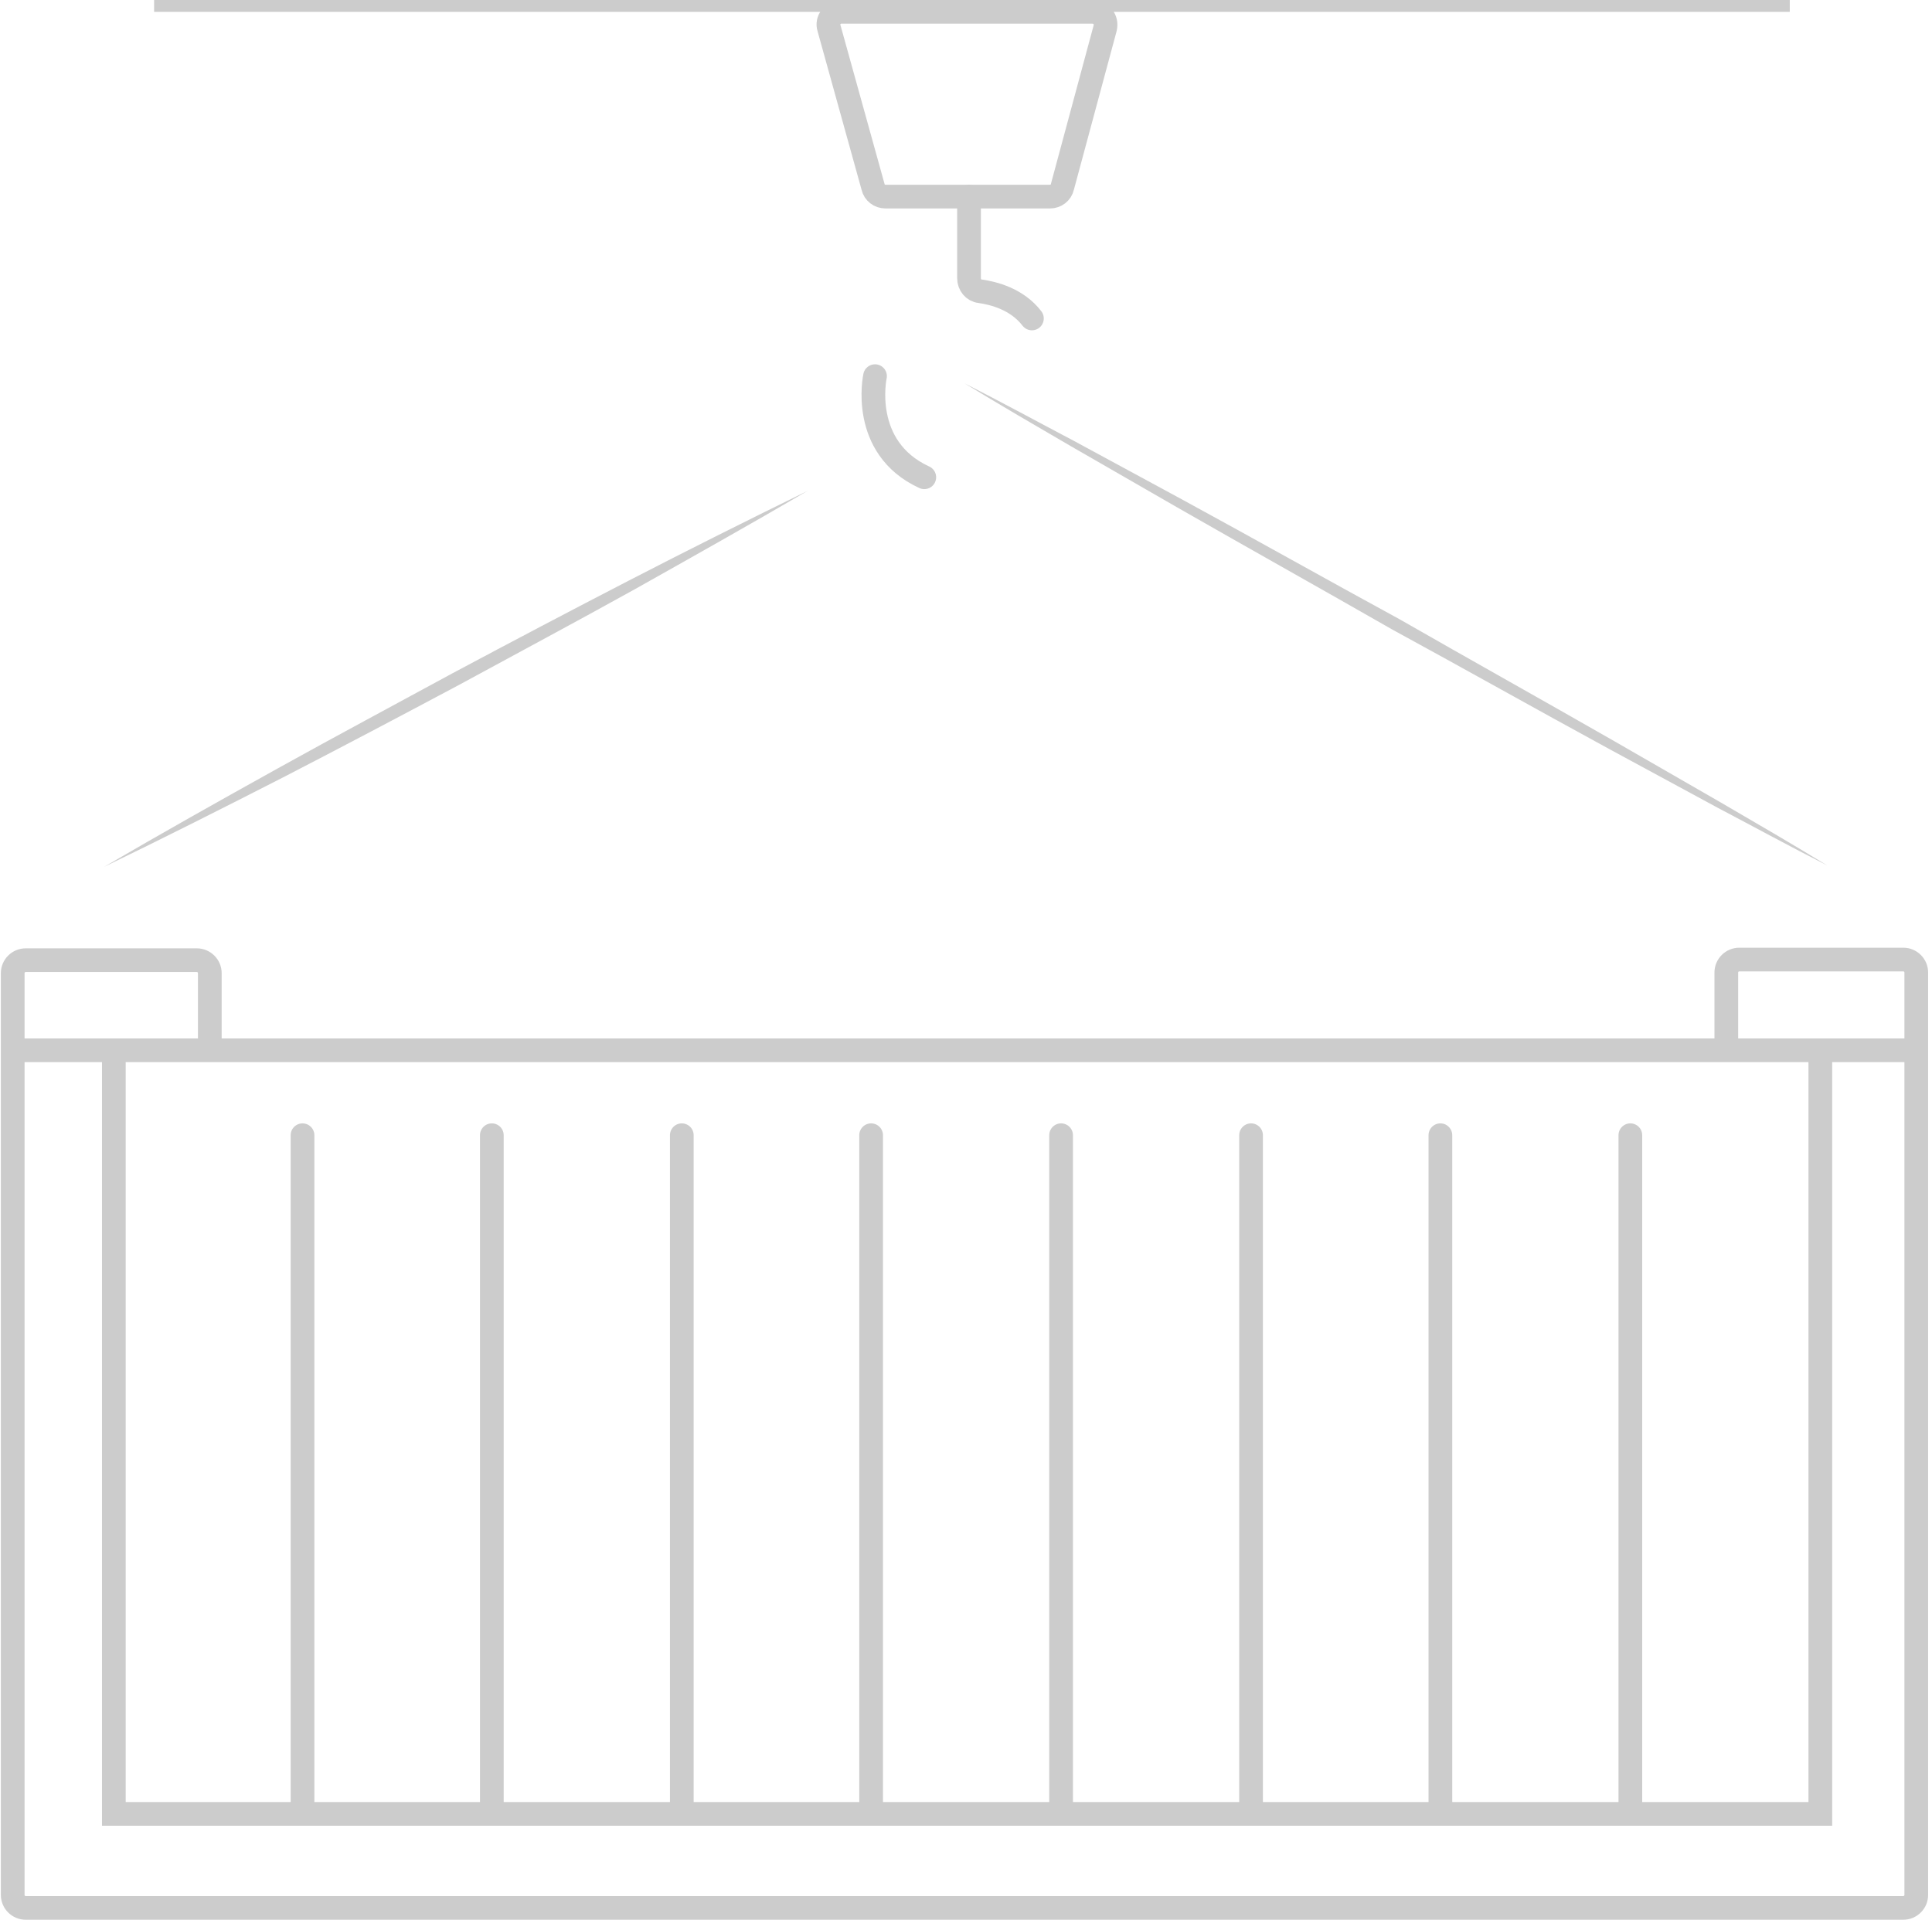 <svg width="163" height="162" viewBox="0 0 163 162" fill="none" xmlns="http://www.w3.org/2000/svg">
<path d="M17.701 88.795V82.121C17.701 81.52 17.208 81.027 16.607 81.027H2.166C1.564 81.027 1.072 81.52 1.072 82.121V159.906C1.072 160.508 1.564 161 2.166 161H160.579C161.181 161 161.673 160.508 161.673 159.906V82.067C161.673 81.465 161.181 80.973 160.579 80.973H146.74C146.138 80.973 145.646 81.465 145.646 82.067V88.631" stroke="#CCCCCC" stroke-width="2" stroke-miterlimit="10"/>
<path d="M1.072 88.631H161.673" stroke="#CCCCCC" stroke-width="2" stroke-miterlimit="10"/>
<path d="M9.605 88.631V153.068H153.577V88.631" stroke="#CCCCCC" stroke-width="2" stroke-miterlimit="10"/>
<path d="M25.523 95.797V153.068" stroke="#CCCCCC" stroke-width="2" stroke-miterlimit="10" stroke-linecap="round" stroke-linejoin="round"/>
<path d="M41.495 95.797V153.068" stroke="#CCCCCC" stroke-width="2" stroke-miterlimit="10" stroke-linecap="round" stroke-linejoin="round"/>
<path d="M57.523 95.797V153.068" stroke="#CCCCCC" stroke-width="2" stroke-miterlimit="10" stroke-linecap="round" stroke-linejoin="round"/>
<path d="M73.495 95.797V153.068" stroke="#CCCCCC" stroke-width="2" stroke-miterlimit="10" stroke-linecap="round" stroke-linejoin="round"/>
<path d="M89.523 95.797V153.068" stroke="#CCCCCC" stroke-width="2" stroke-miterlimit="10" stroke-linecap="round" stroke-linejoin="round"/>
<path d="M105.55 95.797V153.068" stroke="#CCCCCC" stroke-width="2" stroke-miterlimit="10" stroke-linecap="round" stroke-linejoin="round"/>
<path d="M121.523 95.797V153.068" stroke="#CCCCCC" stroke-width="2" stroke-miterlimit="10" stroke-linecap="round" stroke-linejoin="round"/>
<path d="M137.55 95.797V153.068" stroke="#CCCCCC" stroke-width="2" stroke-miterlimit="10" stroke-linecap="round" stroke-linejoin="round"/>
<path d="M92.148 1H70.979C70.268 1 69.721 1.711 69.94 2.368L73.659 15.769C73.769 16.262 74.206 16.59 74.699 16.59H88.593C89.085 16.59 89.523 16.262 89.632 15.769L93.242 2.368C93.406 1.656 92.914 1 92.148 1Z" stroke="#CCCCCC" stroke-width="2" stroke-miterlimit="10"/>
<path d="M81.755 16.59V23.482C81.755 24.029 82.138 24.521 82.685 24.576C83.834 24.74 85.803 25.233 87.061 26.873" stroke="#CCCCCC" stroke-width="2" stroke-miterlimit="10" stroke-linecap="round" stroke-linejoin="round"/>
<path d="M8.784 73.15C13.653 70.306 18.521 67.571 23.444 64.836C28.367 62.101 33.29 59.475 38.214 56.795C43.137 54.169 48.114 51.544 53.092 48.973C58.07 46.402 63.102 43.886 68.135 41.424C63.267 44.268 58.398 47.003 53.53 49.739C48.607 52.474 43.684 55.099 38.761 57.779C33.837 60.405 28.86 63.031 23.882 65.602C18.849 68.173 13.872 70.689 8.784 73.15Z" fill="#CCCCCC"/>
<path d="M81.372 32.344C84.49 33.93 87.499 35.571 90.617 37.212L99.806 42.19C105.933 45.526 111.95 48.918 118.077 52.255C124.094 55.701 130.165 59.092 136.183 62.538L145.208 67.735C148.217 69.486 151.225 71.236 154.179 73.041C151.061 71.455 148.053 69.814 144.935 68.173L135.745 63.195C129.618 59.858 123.601 56.467 117.475 53.13C111.458 49.684 105.386 46.292 99.369 42.846L90.343 37.65C87.335 35.899 84.326 34.149 81.372 32.344Z" fill="#CCCCCC"/>
<path d="M73.824 31.742C73.824 31.742 72.511 37.759 77.981 40.275" stroke="#CCCCCC" stroke-width="2" stroke-miterlimit="10" stroke-linecap="round" stroke-linejoin="round"/>
<line x1="13" y1="0.5" x2="151" y2="0.5" stroke="#CCCCCC"/>
</svg>
